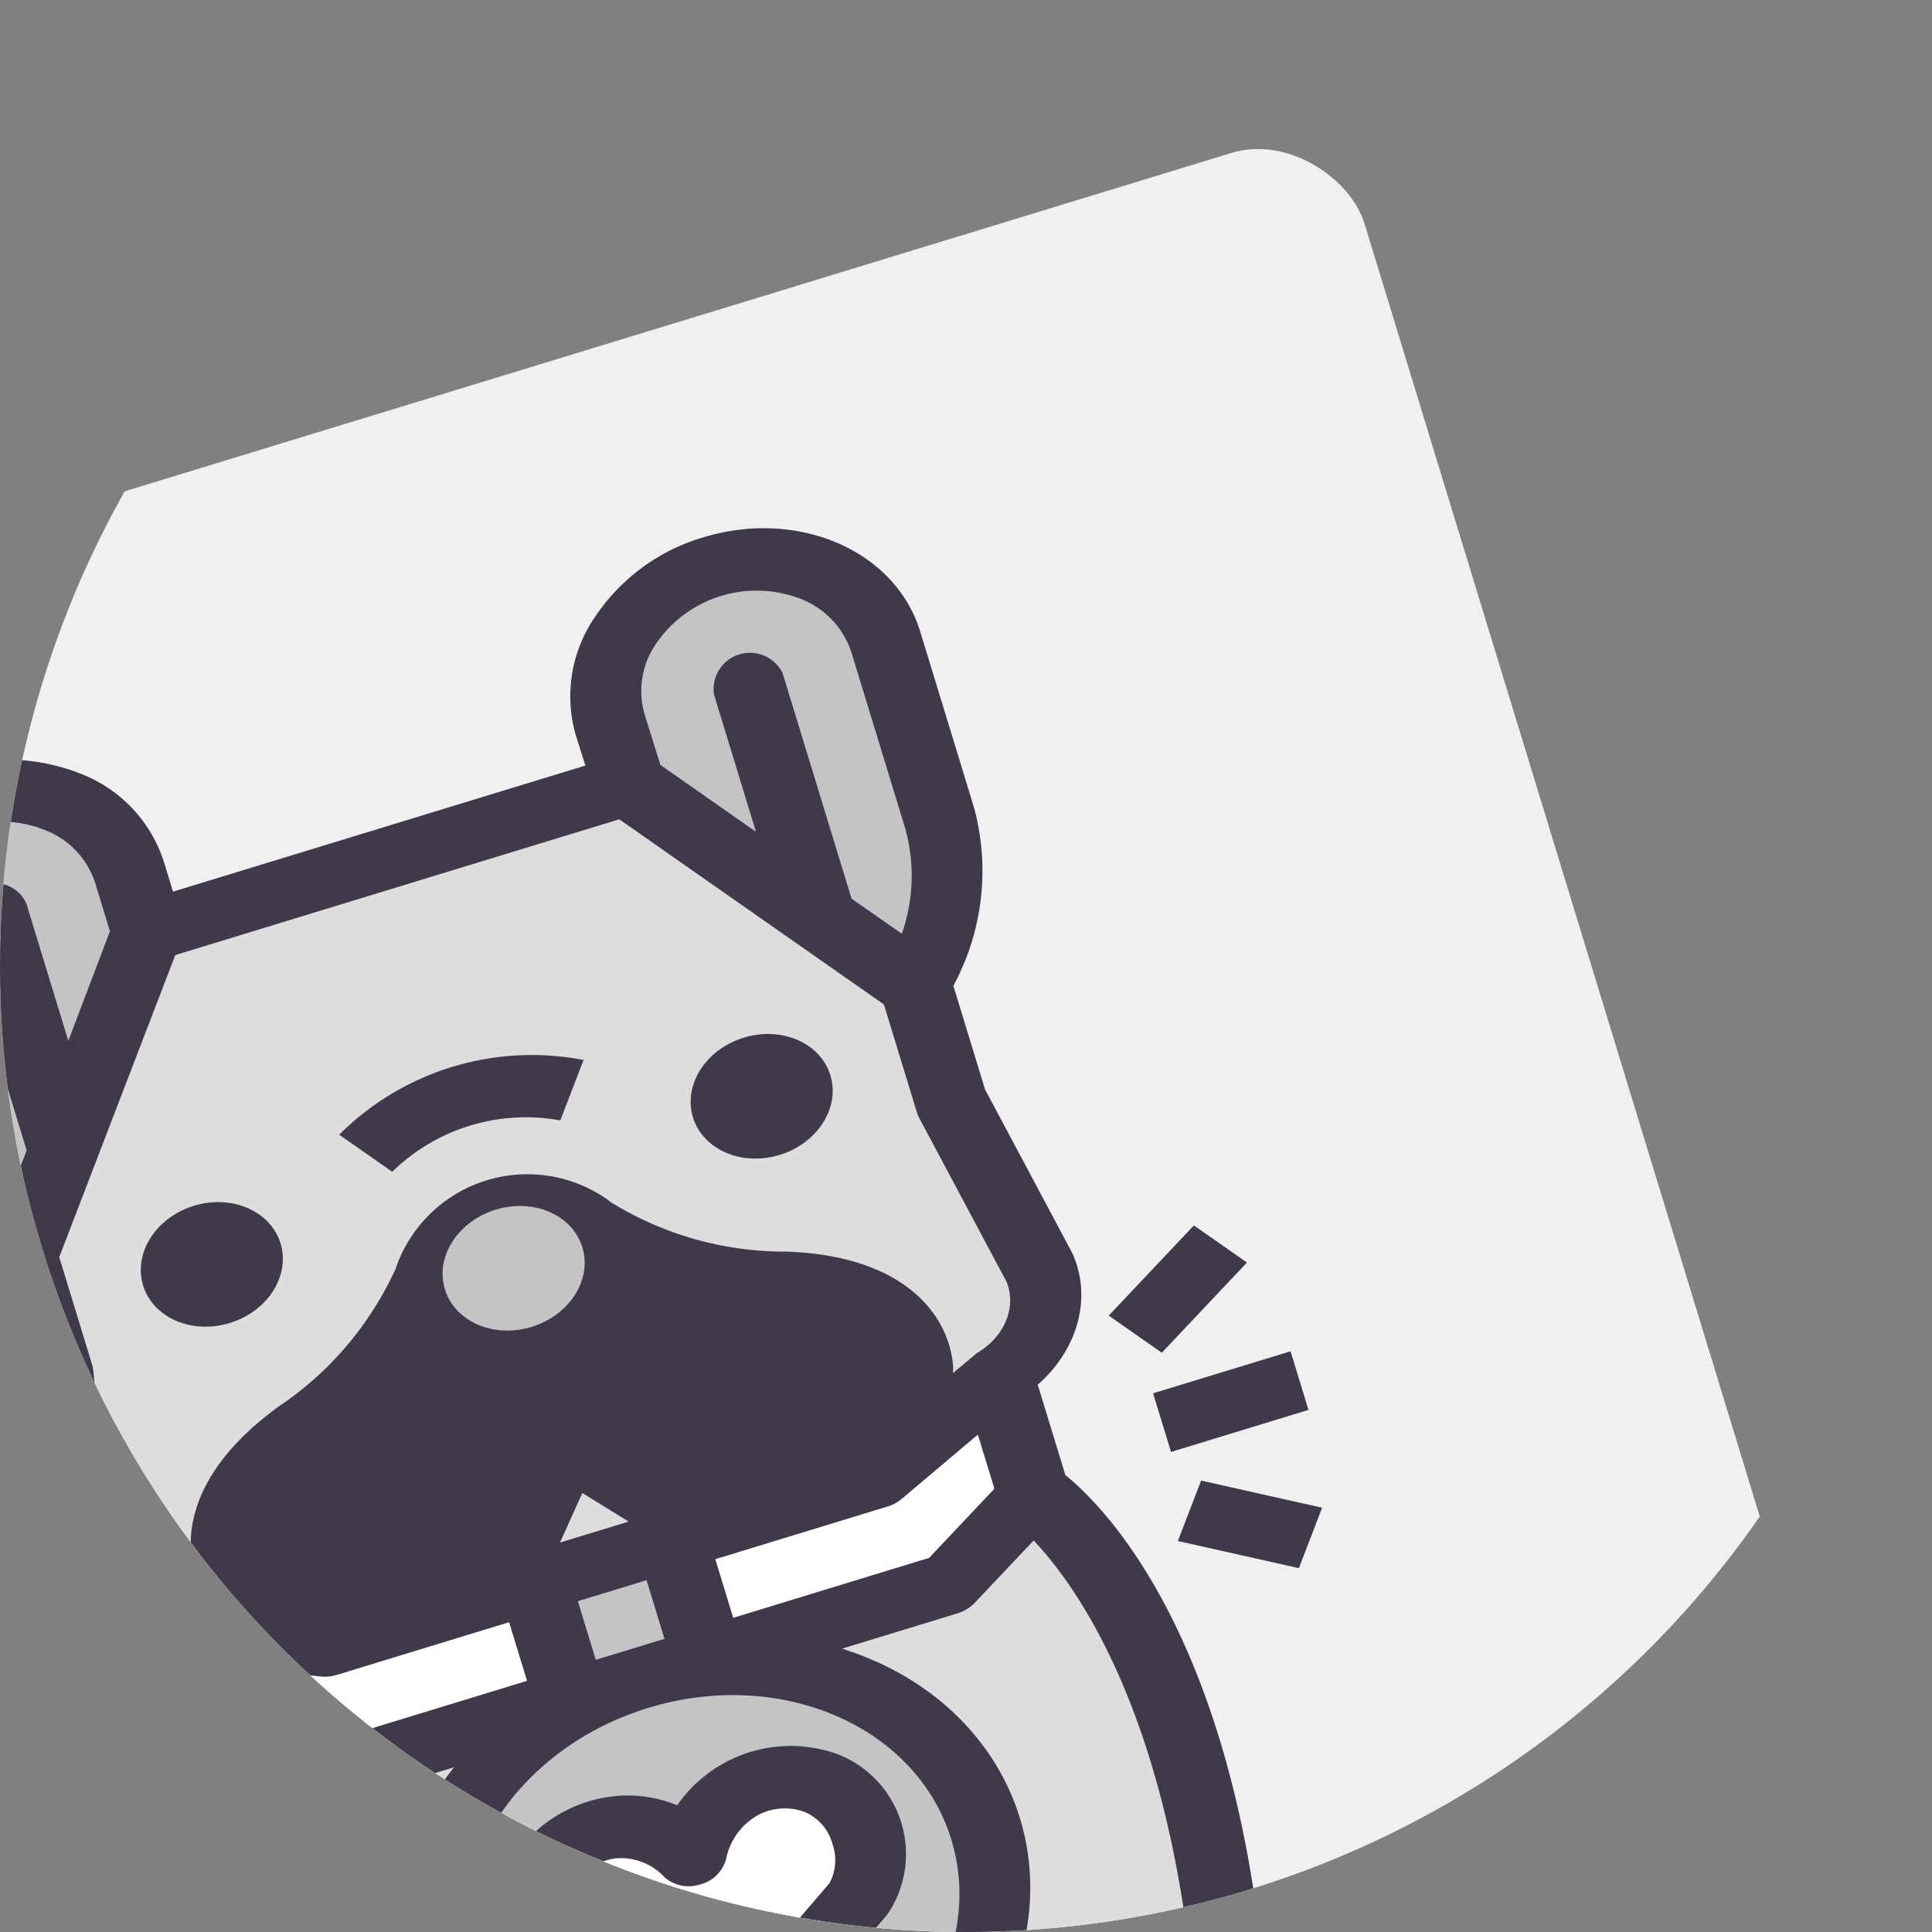 <svg xmlns="http://www.w3.org/2000/svg" xmlns:xlink="http://www.w3.org/1999/xlink" width="181" height="181" viewBox="0 0 181 181"><rect x="0" y="0" width="181" height="181" fill="#808080" stroke="none"/><defs><style>.a{fill:#ececec;}.b{clip-path:url(#a);}.c{fill:#f0f0f0;}.d{fill:#ddd;}.e{fill:#c3c4c6;}.f{fill:#40384b;}.g{fill:#fff;}</style><clipPath id="a"><circle class="a" cx="90.5" cy="90.5" r="90.5" transform="translate(384 262)"/></clipPath></defs><g class="b" transform="translate(-384 -262)"><g transform="translate(306.971 347.697) rotate(-17)"><g transform="translate(9 -12)"><rect class="c" width="205.842" height="211.86" rx="10"/><g transform="translate(47.13 19.975)"><path class="d" d="M87.374,0l-10.1,5.743h-60.6L6.575,0S-10.258,20.1,9.942,74.661h20.2c3.719,0,6.733-2.571,6.733-5.743V66.046h20.2v2.872c0,3.172,3.014,5.743,6.733,5.743h20.2C104.207,20.1,87.374,0,87.374,0Z" transform="translate(6.891 94.749)"/><path class="e" d="M26.933,17.27V11.526C26.94,5.167,20.9.006,13.446,0h-.03C5.987.038-.009,5.19,0,11.526V28.756A20.36,20.36,0,0,0,6.733,43.114Z" transform="translate(3.367 2.859)"/><path class="e" d="M.03,17.23,0,11.486C-.022,5.162,5.97.019,13.385,0h.142c7.42.025,13.423,5.157,13.436,11.486V28.716a20.38,20.38,0,0,1-6.71,14.358Z" transform="translate(77.402 2.859)"/><path class="d" d="M90.946,25.844,70.746,0H23.469L3.414,25.844V37.33L.047,54.56c-.45,3.873,2.368,7.479,6.733,8.615l13.467,5.743H74.113l13.466-5.743c4.365-1.135,7.184-4.741,6.733-8.615L90.946,37.33Z" transform="translate(6.686 20.088)"/><path class="f" d="M57.118,14.358C40.285,8.615,41.884,0,33.552,0S26.819,8.615,9.986,14.358s-10.1,20.1,3.367,20.1h10.1l10.1-11.486,10.1,11.486h10.1C67.218,34.459,73.951,20.1,57.118,14.358Z" transform="translate(20.314 54.547)"/><path class="g" d="M67.332,5.743H13.466L0,0V11.486l10.1,5.743H70.7l10.1-5.743V0Z" transform="translate(13.466 83.263)"/><path class="e" d="M0,0H13.466V11.486H0Z" transform="translate(47.133 89.006)"/><ellipse class="e" cx="26.933" cy="22.973" rx="26.933" ry="22.973" transform="translate(26.933 100.492)"/><path class="g" d="M16.027,4.722C14.547,1.064,9.871-.877,5.582.385A8.6,8.6,0,0,0,2.7,1.851a7.454,7.454,0,0,0,0,11.486l13.342,8.615,13.591-8.615a7.454,7.454,0,0,0,0-11.486,9.546,9.546,0,0,0-11.988.582A7.134,7.134,0,0,0,16.027,4.722Z" transform="translate(37.697 112.999)"/><path class="f" d="M4.042,18.523l13.342,8.615a3.84,3.84,0,0,0,4.04,0l13.85-8.8a10.039,10.039,0,0,0,0-15.73,12.951,12.951,0,0,0-15.806.166,12.029,12.029,0,0,0-5.723-2.6A12.929,12.929,0,0,0,3.816,2.608a10.009,10.009,0,0,0,.007,15.732q.108.092.218.182ZM8.344,6.87a5.45,5.45,0,0,1,3.289-1.106,5.147,5.147,0,0,1,.815.066,5.554,5.554,0,0,1,3.915,3.03,3.445,3.445,0,0,0,2.979,1.631,3.388,3.388,0,0,0,3.03-1.545,6.078,6.078,0,0,1,4.262-3.121,5.4,5.4,0,0,1,4.09,1.045,4.538,4.538,0,0,1,1.6,3.612,4.569,4.569,0,0,1-1.347,3.446L19.421,21.251,8.331,14.1a4.885,4.885,0,0,1,0-7.242Z" transform="translate(34.337 110.111)"/><path class="f" d="M28.808,4.269A18.947,18.947,0,0,0,5,4.145,13.39,13.39,0,0,0,0,14.388V31.618A22.61,22.61,0,0,0,6.733,47.049V57.18L3.394,74.292C2.812,78.722,5.474,83,10.1,85.078v8.856c-3.03,4.457-14.948,26.45,3.525,76.341a3.354,3.354,0,0,0,3.208,2.007h20.2c5.578,0,10.1-3.857,10.1-8.615H60.6c0,4.758,4.522,8.615,10.1,8.615H90.9a3.353,3.353,0,0,0,3.208-2.01c18.473-49.888,6.555-71.881,3.525-76.338V85.078c4.661-2.107,7.319-6.445,6.686-10.912L101,57.18V47.029a22.652,22.652,0,0,0,6.733-15.455V14.345C107.7,6.4,100.126-.024,90.809,0A18.429,18.429,0,0,0,78.87,4.269a13.094,13.094,0,0,0-4.834,10.076l.03,2.872h-40.4V14.411A13.159,13.159,0,0,0,28.808,4.269ZM6.733,31.618V14.388C6.716,9.63,11.223,5.761,16.8,5.746a11.038,11.038,0,0,1,7.226,2.569,7.873,7.873,0,0,1,2.905,6.073v4.649L20.2,27.715V14.345a3.149,3.149,0,0,0-3.367-2.872,3.149,3.149,0,0,0-3.367,2.872V36.39L9.9,40.985A16.363,16.363,0,0,1,6.733,31.618ZM40.4,163.667a3.149,3.149,0,0,1-3.367,2.872H19.311c-14.534-40.489-7.888-60.958-4.579-67.62l6.966,3.963a3.818,3.818,0,0,0,1.868.482h11.3c-11.2,7.661-14.519,20.994-7.932,31.874v19.814a3.142,3.142,0,0,0,3.348,2.887,3.848,3.848,0,0,0,1.523-.3l5.892-2.513a3.032,3.032,0,0,1,2.7,2.8ZM53.866,68.9A10.391,10.391,0,0,0,62.8,64.218a38.592,38.592,0,0,0,13.379,7.354c5.622,1.918,8.518,5.1,7.743,8.52-1.178,3.761-5.306,6.29-9.861,6.042H65.649L56.559,75.8a3.913,3.913,0,0,0-4.909-.407,3.251,3.251,0,0,0-.477.407l-9.09,10.338H33.666c-4.553.251-8.68-2.272-9.864-6.03-.771-3.417,2.124-6.6,7.743-8.52A38.592,38.592,0,0,0,44.924,64.23,10.4,10.4,0,0,0,53.866,68.9ZM50.5,60.29a3.409,3.409,0,1,1,3.367,2.872A3.149,3.149,0,0,1,50.5,60.29Zm0,25.844,3.367-3.828,3.367,3.828Zm6.733,5.743v5.743H50.5V91.877Zm-3.367,11.486c13.015,0,23.566,9,23.566,20.1s-10.551,20.1-23.566,20.1-23.566-9-23.566-20.1S40.857,103.376,53.866,103.364Zm10.1-5.743V91.877H80.8a3.853,3.853,0,0,0,1.5-.287L90.9,87.909v5.3l-7.743,4.408ZM25.428,91.59a3.853,3.853,0,0,0,1.5.287H43.766v5.743H24.576l-7.743-4.408v-5.3ZM60.6,157.924H47.133c0-4.758-4.522-8.615-10.1-8.615a3.852,3.852,0,0,0-1.5.287l-1.862.81v-7.733c11.468,8.849,28.931,8.849,40.4,0v7.733l-1.862-.8a3.849,3.849,0,0,0-1.5-.3C65.121,149.309,60.6,153.166,60.6,157.924Zm27.822,8.615H70.7a3.149,3.149,0,0,1-3.367-2.872v-5.743a3.026,3.026,0,0,1,2.693-2.814l5.892,2.513a3.658,3.658,0,0,0,4.521-1.272,2.537,2.537,0,0,0,.36-1.3V135.238c6.587-10.881,3.269-24.214-7.932-31.874h11.3a3.818,3.818,0,0,0,1.868-.482L93,98.921C96.319,105.6,102.944,126.072,88.421,166.538ZM83.65,8.3a11.414,11.414,0,0,1,14.34-.065A8.074,8.074,0,0,1,101,14.345V31.574a16.5,16.5,0,0,1-3.192,9.379l-3.542-4.526V14.345a3.409,3.409,0,0,0-6.733,0V27.821L80.8,19.207l-.027-4.882A7.81,7.81,0,0,1,83.65,8.3ZM75.631,22.96,94.265,46.794V57.419a2.53,2.53,0,0,0,.047.474L97.659,75c.228,2.549-1.688,4.881-4.575,5.568-.111.037-2.73,1.149-2.73,1.149.05-.184.145-.356.189-.543,1.1-4.882-1.431-11.38-11.861-14.932a31,31,0,0,1-14.224-9.129,13.034,13.034,0,0,0-21.183-.009,31,31,0,0,1-14.224,9.129C18.614,69.8,16.086,76.288,17.19,81.169c.044.187.138.359.189.543,0,0-2.619-1.111-2.73-1.149-2.848-.667-4.763-2.941-4.6-5.456l3.367-17.229a2.522,2.522,0,0,0,.047-.459V46.843L32.134,22.96Z" transform="translate(0 0)"/><ellipse class="f" cx="6.733" cy="5.743" rx="6.733" ry="5.743" transform="translate(74.066 45.932)"/><ellipse class="f" cx="6.733" cy="5.743" rx="6.733" ry="5.743" transform="translate(20.2 45.932)"/><path class="f" d="M20.2,7.757l3.737-4.778A25.533,25.533,0,0,0,0,2.979L3.737,7.757A17.9,17.9,0,0,1,20.2,7.757Z" transform="translate(41.898 40.564)"/><path class="f" d="M0,0H13.466V5.743H0Z" transform="translate(107.732 89.006)"/><path class="f" d="M0,5.747,10.1,0l3.737,4.778-10.1,5.747Z" transform="translate(105.886 75.084)"/><path class="f" d="M0,4.778,3.737,0l10.1,5.747L10.1,10.525Z" transform="translate(105.905 98.141)"/><ellipse class="e" cx="6.733" cy="5.743" rx="6.733" ry="5.743" transform="translate(47.133 54.547)"/></g></g></g></g></svg>